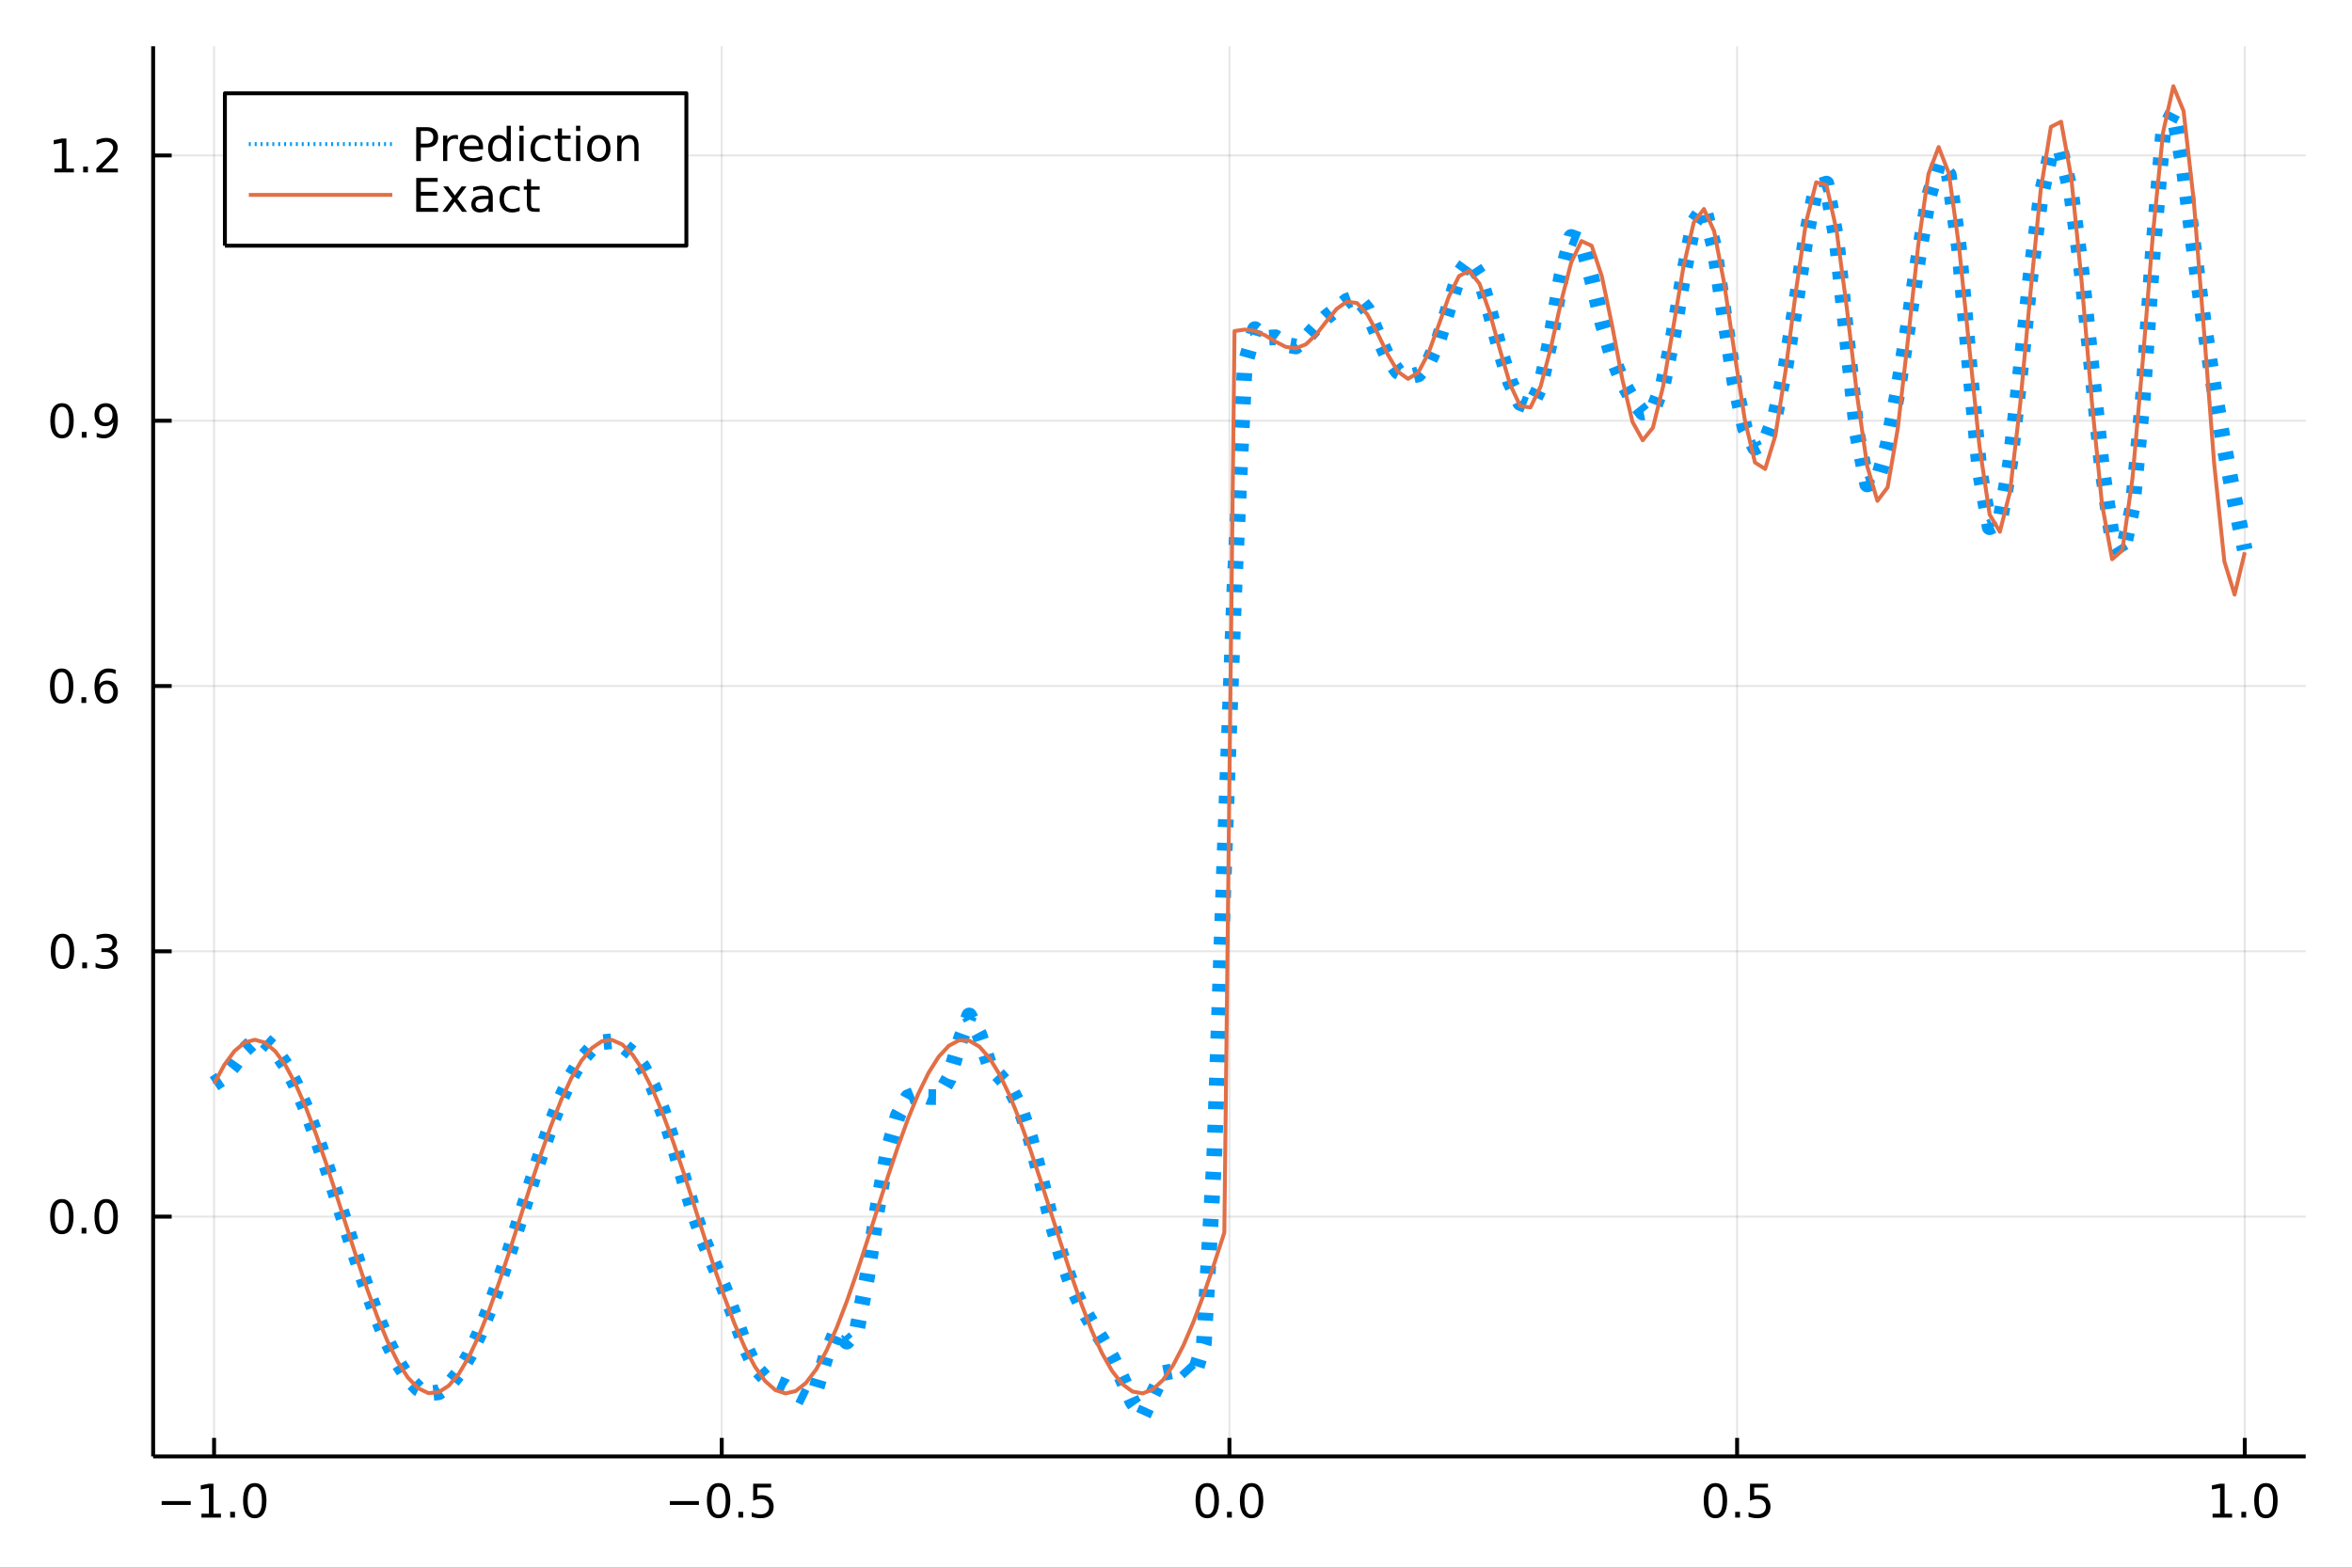 <?xml version="1.0" encoding="utf-8"?>
<svg xmlns="http://www.w3.org/2000/svg" xmlns:xlink="http://www.w3.org/1999/xlink" width="600" height="400" viewBox="0 0 2400 1600">
<rect x="0" y="0" width="2400" height="1600" fill="#333333" stroke="none"/>
<defs>
  <clipPath id="clip930">
    <rect x="0" y="0" width="2400" height="1600"/>
  </clipPath>
</defs>
<path clip-path="url(#clip930)" d="
M0 1600 L2400 1600 L2400 0 L0 0  Z
  " fill="#ffffff" fill-rule="evenodd" fill-opacity="1"/>
<defs>
  <clipPath id="clip931">
    <rect x="480" y="0" width="1681" height="1600"/>
  </clipPath>
</defs>
<path clip-path="url(#clip930)" d="
M156.274 1486.45 L2352.76 1486.45 L2352.76 47.244 L156.274 47.244  Z
  " fill="#ffffff" fill-rule="evenodd" fill-opacity="1"/>
<defs>
  <clipPath id="clip932">
    <rect x="156" y="47" width="2197" height="1440"/>
  </clipPath>
</defs>
<polyline clip-path="url(#clip932)" style="stroke:#000000; stroke-linecap:butt; stroke-linejoin:round; stroke-width:2; stroke-opacity:0.1; fill:none" points="
  218.439,1486.45 218.439,47.244 
  "/>
<polyline clip-path="url(#clip932)" style="stroke:#000000; stroke-linecap:butt; stroke-linejoin:round; stroke-width:2; stroke-opacity:0.1; fill:none" points="
  736.477,1486.45 736.477,47.244 
  "/>
<polyline clip-path="url(#clip932)" style="stroke:#000000; stroke-linecap:butt; stroke-linejoin:round; stroke-width:2; stroke-opacity:0.1; fill:none" points="
  1254.52,1486.45 1254.52,47.244 
  "/>
<polyline clip-path="url(#clip932)" style="stroke:#000000; stroke-linecap:butt; stroke-linejoin:round; stroke-width:2; stroke-opacity:0.1; fill:none" points="
  1772.55,1486.45 1772.55,47.244 
  "/>
<polyline clip-path="url(#clip932)" style="stroke:#000000; stroke-linecap:butt; stroke-linejoin:round; stroke-width:2; stroke-opacity:0.1; fill:none" points="
  2290.59,1486.45 2290.59,47.244 
  "/>
<polyline clip-path="url(#clip930)" style="stroke:#000000; stroke-linecap:butt; stroke-linejoin:round; stroke-width:4; stroke-opacity:1; fill:none" points="
  156.274,1486.45 2352.76,1486.45 
  "/>
<polyline clip-path="url(#clip930)" style="stroke:#000000; stroke-linecap:butt; stroke-linejoin:round; stroke-width:4; stroke-opacity:1; fill:none" points="
  218.439,1486.45 218.439,1467.55 
  "/>
<polyline clip-path="url(#clip930)" style="stroke:#000000; stroke-linecap:butt; stroke-linejoin:round; stroke-width:4; stroke-opacity:1; fill:none" points="
  736.477,1486.45 736.477,1467.55 
  "/>
<polyline clip-path="url(#clip930)" style="stroke:#000000; stroke-linecap:butt; stroke-linejoin:round; stroke-width:4; stroke-opacity:1; fill:none" points="
  1254.52,1486.45 1254.52,1467.55 
  "/>
<polyline clip-path="url(#clip930)" style="stroke:#000000; stroke-linecap:butt; stroke-linejoin:round; stroke-width:4; stroke-opacity:1; fill:none" points="
  1772.55,1486.45 1772.55,1467.55 
  "/>
<polyline clip-path="url(#clip930)" style="stroke:#000000; stroke-linecap:butt; stroke-linejoin:round; stroke-width:4; stroke-opacity:1; fill:none" points="
  2290.59,1486.45 2290.59,1467.55 
  "/>
<path clip-path="url(#clip930)" d="M164.967 1532.02 L194.643 1532.02 L194.643 1535.95 L164.967 1535.95 L164.967 1532.02 Z" fill="#000000" fill-rule="evenodd" fill-opacity="1" /><path clip-path="url(#clip930)" d="M205.545 1544.91 L213.184 1544.91 L213.184 1518.55 L204.874 1520.21 L204.874 1515.95 L213.138 1514.29 L217.814 1514.29 L217.814 1544.91 L225.453 1544.91 L225.453 1548.85 L205.545 1548.85 L205.545 1544.91 Z" fill="#000000" fill-rule="evenodd" fill-opacity="1" /><path clip-path="url(#clip930)" d="M234.897 1542.97 L239.781 1542.97 L239.781 1548.85 L234.897 1548.85 L234.897 1542.97 Z" fill="#000000" fill-rule="evenodd" fill-opacity="1" /><path clip-path="url(#clip930)" d="M259.966 1517.37 Q256.355 1517.37 254.527 1520.93 Q252.721 1524.47 252.721 1531.6 Q252.721 1538.71 254.527 1542.27 Q256.355 1545.82 259.966 1545.82 Q263.601 1545.82 265.406 1542.27 Q267.235 1538.71 267.235 1531.6 Q267.235 1524.47 265.406 1520.93 Q263.601 1517.37 259.966 1517.37 M259.966 1513.66 Q265.776 1513.66 268.832 1518.27 Q271.911 1522.85 271.911 1531.6 Q271.911 1540.33 268.832 1544.94 Q265.776 1549.52 259.966 1549.52 Q254.156 1549.52 251.077 1544.94 Q248.022 1540.33 248.022 1531.6 Q248.022 1522.85 251.077 1518.27 Q254.156 1513.66 259.966 1513.66 Z" fill="#000000" fill-rule="evenodd" fill-opacity="1" /><path clip-path="url(#clip930)" d="M683.503 1532.02 L713.178 1532.02 L713.178 1535.95 L683.503 1535.95 L683.503 1532.02 Z" fill="#000000" fill-rule="evenodd" fill-opacity="1" /><path clip-path="url(#clip930)" d="M733.271 1517.37 Q729.66 1517.37 727.831 1520.93 Q726.026 1524.47 726.026 1531.6 Q726.026 1538.71 727.831 1542.27 Q729.66 1545.82 733.271 1545.82 Q736.905 1545.82 738.711 1542.27 Q740.539 1538.71 740.539 1531.6 Q740.539 1524.47 738.711 1520.93 Q736.905 1517.37 733.271 1517.37 M733.271 1513.66 Q739.081 1513.66 742.137 1518.27 Q745.215 1522.85 745.215 1531.6 Q745.215 1540.33 742.137 1544.94 Q739.081 1549.52 733.271 1549.52 Q727.461 1549.52 724.382 1544.94 Q721.327 1540.33 721.327 1531.6 Q721.327 1522.85 724.382 1518.27 Q727.461 1513.66 733.271 1513.66 Z" fill="#000000" fill-rule="evenodd" fill-opacity="1" /><path clip-path="url(#clip930)" d="M753.433 1542.97 L758.317 1542.97 L758.317 1548.85 L753.433 1548.85 L753.433 1542.97 Z" fill="#000000" fill-rule="evenodd" fill-opacity="1" /><path clip-path="url(#clip930)" d="M768.548 1514.29 L786.905 1514.29 L786.905 1518.22 L772.831 1518.22 L772.831 1526.7 Q773.849 1526.35 774.868 1526.19 Q775.886 1526 776.905 1526 Q782.692 1526 786.072 1529.17 Q789.451 1532.34 789.451 1537.76 Q789.451 1543.34 785.979 1546.44 Q782.507 1549.52 776.187 1549.52 Q774.011 1549.52 771.743 1549.15 Q769.498 1548.78 767.09 1548.04 L767.09 1543.34 Q769.173 1544.47 771.396 1545.03 Q773.618 1545.58 776.095 1545.58 Q780.099 1545.58 782.437 1543.48 Q784.775 1541.37 784.775 1537.76 Q784.775 1534.15 782.437 1532.04 Q780.099 1529.94 776.095 1529.94 Q774.22 1529.94 772.345 1530.35 Q770.493 1530.77 768.548 1531.65 L768.548 1514.29 Z" fill="#000000" fill-rule="evenodd" fill-opacity="1" /><path clip-path="url(#clip930)" d="M1231.9 1517.37 Q1228.29 1517.37 1226.46 1520.93 Q1224.65 1524.47 1224.65 1531.6 Q1224.65 1538.71 1226.46 1542.27 Q1228.29 1545.82 1231.9 1545.82 Q1235.53 1545.82 1237.34 1542.27 Q1239.17 1538.71 1239.17 1531.6 Q1239.17 1524.47 1237.34 1520.93 Q1235.53 1517.37 1231.9 1517.37 M1231.9 1513.66 Q1237.71 1513.66 1240.77 1518.27 Q1243.84 1522.85 1243.84 1531.6 Q1243.84 1540.33 1240.77 1544.94 Q1237.71 1549.52 1231.9 1549.52 Q1226.09 1549.52 1223.01 1544.94 Q1219.96 1540.33 1219.96 1531.6 Q1219.96 1522.85 1223.01 1518.27 Q1226.09 1513.66 1231.9 1513.66 Z" fill="#000000" fill-rule="evenodd" fill-opacity="1" /><path clip-path="url(#clip930)" d="M1252.06 1542.97 L1256.95 1542.97 L1256.95 1548.85 L1252.06 1548.85 L1252.06 1542.97 Z" fill="#000000" fill-rule="evenodd" fill-opacity="1" /><path clip-path="url(#clip930)" d="M1277.13 1517.37 Q1273.52 1517.37 1271.69 1520.93 Q1269.89 1524.47 1269.89 1531.6 Q1269.89 1538.71 1271.69 1542.27 Q1273.52 1545.82 1277.13 1545.82 Q1280.76 1545.82 1282.57 1542.27 Q1284.4 1538.71 1284.4 1531.6 Q1284.4 1524.47 1282.57 1520.93 Q1280.76 1517.37 1277.13 1517.37 M1277.13 1513.66 Q1282.94 1513.66 1286 1518.27 Q1289.08 1522.85 1289.08 1531.6 Q1289.08 1540.33 1286 1544.94 Q1282.94 1549.52 1277.13 1549.52 Q1271.32 1549.52 1268.24 1544.94 Q1265.19 1540.33 1265.19 1531.6 Q1265.19 1522.85 1268.24 1518.27 Q1271.32 1513.66 1277.13 1513.66 Z" fill="#000000" fill-rule="evenodd" fill-opacity="1" /><path clip-path="url(#clip930)" d="M1750.44 1517.37 Q1746.82 1517.37 1745 1520.93 Q1743.19 1524.47 1743.19 1531.6 Q1743.19 1538.71 1745 1542.27 Q1746.82 1545.82 1750.44 1545.82 Q1754.07 1545.82 1755.88 1542.27 Q1757.7 1538.71 1757.7 1531.6 Q1757.7 1524.47 1755.88 1520.93 Q1754.07 1517.37 1750.44 1517.37 M1750.44 1513.66 Q1756.25 1513.66 1759.3 1518.27 Q1762.38 1522.85 1762.38 1531.6 Q1762.38 1540.33 1759.3 1544.94 Q1756.25 1549.52 1750.44 1549.52 Q1744.63 1549.52 1741.55 1544.94 Q1738.49 1540.33 1738.49 1531.6 Q1738.49 1522.85 1741.55 1518.27 Q1744.63 1513.66 1750.44 1513.66 Z" fill="#000000" fill-rule="evenodd" fill-opacity="1" /><path clip-path="url(#clip930)" d="M1770.6 1542.97 L1775.48 1542.97 L1775.48 1548.85 L1770.6 1548.85 L1770.6 1542.97 Z" fill="#000000" fill-rule="evenodd" fill-opacity="1" /><path clip-path="url(#clip930)" d="M1785.71 1514.29 L1804.07 1514.29 L1804.07 1518.22 L1790 1518.22 L1790 1526.7 Q1791.01 1526.35 1792.03 1526.19 Q1793.05 1526 1794.07 1526 Q1799.86 1526 1803.24 1529.17 Q1806.62 1532.34 1806.62 1537.76 Q1806.62 1543.34 1803.14 1546.44 Q1799.67 1549.52 1793.35 1549.52 Q1791.18 1549.52 1788.91 1549.15 Q1786.66 1548.78 1784.25 1548.04 L1784.25 1543.34 Q1786.34 1544.47 1788.56 1545.03 Q1790.78 1545.58 1793.26 1545.58 Q1797.26 1545.58 1799.6 1543.48 Q1801.94 1541.37 1801.94 1537.76 Q1801.94 1534.15 1799.6 1532.04 Q1797.26 1529.94 1793.26 1529.94 Q1791.38 1529.94 1789.51 1530.35 Q1787.66 1530.77 1785.71 1531.65 L1785.71 1514.29 Z" fill="#000000" fill-rule="evenodd" fill-opacity="1" /><path clip-path="url(#clip930)" d="M2257.74 1544.91 L2265.38 1544.91 L2265.38 1518.55 L2257.07 1520.21 L2257.07 1515.95 L2265.34 1514.29 L2270.01 1514.29 L2270.01 1544.91 L2277.65 1544.91 L2277.65 1548.85 L2257.74 1548.85 L2257.74 1544.91 Z" fill="#000000" fill-rule="evenodd" fill-opacity="1" /><path clip-path="url(#clip930)" d="M2287.1 1542.97 L2291.98 1542.97 L2291.98 1548.85 L2287.1 1548.85 L2287.1 1542.97 Z" fill="#000000" fill-rule="evenodd" fill-opacity="1" /><path clip-path="url(#clip930)" d="M2312.17 1517.37 Q2308.55 1517.37 2306.73 1520.93 Q2304.92 1524.47 2304.92 1531.6 Q2304.92 1538.71 2306.73 1542.27 Q2308.55 1545.82 2312.17 1545.82 Q2315.8 1545.82 2317.61 1542.27 Q2319.43 1538.71 2319.43 1531.6 Q2319.43 1524.47 2317.61 1520.93 Q2315.8 1517.37 2312.17 1517.37 M2312.17 1513.66 Q2317.98 1513.66 2321.03 1518.27 Q2324.11 1522.85 2324.11 1531.6 Q2324.11 1540.33 2321.03 1544.94 Q2317.98 1549.52 2312.17 1549.52 Q2306.36 1549.52 2303.28 1544.94 Q2300.22 1540.33 2300.22 1531.6 Q2300.22 1522.85 2303.28 1518.27 Q2306.36 1513.66 2312.17 1513.66 Z" fill="#000000" fill-rule="evenodd" fill-opacity="1" /><polyline clip-path="url(#clip932)" style="stroke:#000000; stroke-linecap:butt; stroke-linejoin:round; stroke-width:2; stroke-opacity:0.1; fill:none" points="
  156.274,1241.68 2352.76,1241.68 
  "/>
<polyline clip-path="url(#clip932)" style="stroke:#000000; stroke-linecap:butt; stroke-linejoin:round; stroke-width:2; stroke-opacity:0.1; fill:none" points="
  156.274,970.924 2352.76,970.924 
  "/>
<polyline clip-path="url(#clip932)" style="stroke:#000000; stroke-linecap:butt; stroke-linejoin:round; stroke-width:2; stroke-opacity:0.1; fill:none" points="
  156.274,700.168 2352.76,700.168 
  "/>
<polyline clip-path="url(#clip932)" style="stroke:#000000; stroke-linecap:butt; stroke-linejoin:round; stroke-width:2; stroke-opacity:0.1; fill:none" points="
  156.274,429.413 2352.76,429.413 
  "/>
<polyline clip-path="url(#clip932)" style="stroke:#000000; stroke-linecap:butt; stroke-linejoin:round; stroke-width:2; stroke-opacity:0.1; fill:none" points="
  156.274,158.657 2352.76,158.657 
  "/>
<polyline clip-path="url(#clip930)" style="stroke:#000000; stroke-linecap:butt; stroke-linejoin:round; stroke-width:4; stroke-opacity:1; fill:none" points="
  156.274,1486.45 156.274,47.244 
  "/>
<polyline clip-path="url(#clip930)" style="stroke:#000000; stroke-linecap:butt; stroke-linejoin:round; stroke-width:4; stroke-opacity:1; fill:none" points="
  156.274,1241.68 175.172,1241.68 
  "/>
<polyline clip-path="url(#clip930)" style="stroke:#000000; stroke-linecap:butt; stroke-linejoin:round; stroke-width:4; stroke-opacity:1; fill:none" points="
  156.274,970.924 175.172,970.924 
  "/>
<polyline clip-path="url(#clip930)" style="stroke:#000000; stroke-linecap:butt; stroke-linejoin:round; stroke-width:4; stroke-opacity:1; fill:none" points="
  156.274,700.168 175.172,700.168 
  "/>
<polyline clip-path="url(#clip930)" style="stroke:#000000; stroke-linecap:butt; stroke-linejoin:round; stroke-width:4; stroke-opacity:1; fill:none" points="
  156.274,429.413 175.172,429.413 
  "/>
<polyline clip-path="url(#clip930)" style="stroke:#000000; stroke-linecap:butt; stroke-linejoin:round; stroke-width:4; stroke-opacity:1; fill:none" points="
  156.274,158.657 175.172,158.657 
  "/>
<path clip-path="url(#clip930)" d="M63.099 1227.48 Q59.487 1227.48 57.659 1231.04 Q55.853 1234.58 55.853 1241.71 Q55.853 1248.82 57.659 1252.39 Q59.487 1255.93 63.099 1255.93 Q66.733 1255.93 68.538 1252.39 Q70.367 1248.82 70.367 1241.71 Q70.367 1234.58 68.538 1231.04 Q66.733 1227.48 63.099 1227.48 M63.099 1223.77 Q68.909 1223.77 71.964 1228.38 Q75.043 1232.96 75.043 1241.71 Q75.043 1250.44 71.964 1255.05 Q68.909 1259.63 63.099 1259.63 Q57.288 1259.63 54.21 1255.05 Q51.154 1250.44 51.154 1241.71 Q51.154 1232.96 54.21 1228.38 Q57.288 1223.77 63.099 1223.77 Z" fill="#000000" fill-rule="evenodd" fill-opacity="1" /><path clip-path="url(#clip930)" d="M83.26 1253.08 L88.145 1253.08 L88.145 1258.96 L83.26 1258.96 L83.26 1253.08 Z" fill="#000000" fill-rule="evenodd" fill-opacity="1" /><path clip-path="url(#clip930)" d="M108.33 1227.48 Q104.719 1227.48 102.89 1231.04 Q101.084 1234.58 101.084 1241.71 Q101.084 1248.82 102.89 1252.39 Q104.719 1255.93 108.33 1255.93 Q111.964 1255.93 113.77 1252.39 Q115.598 1248.82 115.598 1241.71 Q115.598 1234.58 113.77 1231.04 Q111.964 1227.48 108.33 1227.48 M108.33 1223.77 Q114.14 1223.77 117.195 1228.38 Q120.274 1232.96 120.274 1241.71 Q120.274 1250.44 117.195 1255.05 Q114.14 1259.63 108.33 1259.63 Q102.52 1259.63 99.441 1255.05 Q96.385 1250.44 96.385 1241.71 Q96.385 1232.96 99.441 1228.38 Q102.52 1223.77 108.33 1223.77 Z" fill="#000000" fill-rule="evenodd" fill-opacity="1" /><path clip-path="url(#clip930)" d="M63.747 956.723 Q60.136 956.723 58.307 960.287 Q56.501 963.829 56.501 970.959 Q56.501 978.065 58.307 981.63 Q60.136 985.171 63.747 985.171 Q67.381 985.171 69.186 981.63 Q71.015 978.065 71.015 970.959 Q71.015 963.829 69.186 960.287 Q67.381 956.723 63.747 956.723 M63.747 953.019 Q69.557 953.019 72.612 957.625 Q75.691 962.209 75.691 970.959 Q75.691 979.685 72.612 984.292 Q69.557 988.875 63.747 988.875 Q57.937 988.875 54.858 984.292 Q51.802 979.685 51.802 970.959 Q51.802 962.209 54.858 957.625 Q57.937 953.019 63.747 953.019 Z" fill="#000000" fill-rule="evenodd" fill-opacity="1" /><path clip-path="url(#clip930)" d="M83.909 982.324 L88.793 982.324 L88.793 988.204 L83.909 988.204 L83.909 982.324 Z" fill="#000000" fill-rule="evenodd" fill-opacity="1" /><path clip-path="url(#clip930)" d="M113.145 969.57 Q116.501 970.287 118.376 972.556 Q120.274 974.824 120.274 978.158 Q120.274 983.273 116.756 986.074 Q113.237 988.875 106.756 988.875 Q104.58 988.875 102.265 988.435 Q99.973 988.019 97.52 987.162 L97.52 982.648 Q99.464 983.783 101.779 984.361 Q104.094 984.94 106.617 984.94 Q111.015 984.94 113.307 983.204 Q115.621 981.468 115.621 978.158 Q115.621 975.102 113.469 973.389 Q111.339 971.653 107.52 971.653 L103.492 971.653 L103.492 967.81 L107.705 967.81 Q111.154 967.81 112.983 966.445 Q114.811 965.056 114.811 962.463 Q114.811 959.801 112.913 958.389 Q111.038 956.954 107.52 956.954 Q105.598 956.954 103.399 957.371 Q101.2 957.787 98.561 958.667 L98.561 954.5 Q101.223 953.76 103.538 953.389 Q105.876 953.019 107.936 953.019 Q113.26 953.019 116.362 955.449 Q119.464 957.857 119.464 961.977 Q119.464 964.847 117.82 966.838 Q116.177 968.806 113.145 969.57 Z" fill="#000000" fill-rule="evenodd" fill-opacity="1" /><path clip-path="url(#clip930)" d="M62.937 685.967 Q59.325 685.967 57.497 689.532 Q55.691 693.073 55.691 700.203 Q55.691 707.309 57.497 710.874 Q59.325 714.416 62.937 714.416 Q66.571 714.416 68.376 710.874 Q70.205 707.309 70.205 700.203 Q70.205 693.073 68.376 689.532 Q66.571 685.967 62.937 685.967 M62.937 682.263 Q68.747 682.263 71.802 686.87 Q74.881 691.453 74.881 700.203 Q74.881 708.93 71.802 713.536 Q68.747 718.12 62.937 718.12 Q57.126 718.12 54.048 713.536 Q50.992 708.93 50.992 700.203 Q50.992 691.453 54.048 686.87 Q57.126 682.263 62.937 682.263 Z" fill="#000000" fill-rule="evenodd" fill-opacity="1" /><path clip-path="url(#clip930)" d="M83.098 711.569 L87.983 711.569 L87.983 717.448 L83.098 717.448 L83.098 711.569 Z" fill="#000000" fill-rule="evenodd" fill-opacity="1" /><path clip-path="url(#clip930)" d="M108.746 698.305 Q105.598 698.305 103.746 700.458 Q101.918 702.61 101.918 706.36 Q101.918 710.087 103.746 712.263 Q105.598 714.416 108.746 714.416 Q111.895 714.416 113.723 712.263 Q115.575 710.087 115.575 706.36 Q115.575 702.61 113.723 700.458 Q111.895 698.305 108.746 698.305 M118.029 683.652 L118.029 687.911 Q116.27 687.078 114.464 686.638 Q112.682 686.198 110.922 686.198 Q106.293 686.198 103.839 689.323 Q101.409 692.448 101.061 698.768 Q102.427 696.754 104.487 695.689 Q106.547 694.601 109.024 694.601 Q114.233 694.601 117.242 697.772 Q120.274 700.921 120.274 706.36 Q120.274 711.684 117.126 714.902 Q113.978 718.12 108.746 718.12 Q102.751 718.12 99.58 713.536 Q96.409 708.93 96.409 700.203 Q96.409 692.009 100.297 687.147 Q104.186 682.263 110.737 682.263 Q112.496 682.263 114.279 682.61 Q116.084 682.958 118.029 683.652 Z" fill="#000000" fill-rule="evenodd" fill-opacity="1" /><path clip-path="url(#clip930)" d="M63.284 415.211 Q59.673 415.211 57.844 418.776 Q56.038 422.318 56.038 429.447 Q56.038 436.554 57.844 440.119 Q59.673 443.66 63.284 443.66 Q66.918 443.66 68.724 440.119 Q70.552 436.554 70.552 429.447 Q70.552 422.318 68.724 418.776 Q66.918 415.211 63.284 415.211 M63.284 411.508 Q69.094 411.508 72.149 416.114 Q75.228 420.697 75.228 429.447 Q75.228 438.174 72.149 442.781 Q69.094 447.364 63.284 447.364 Q57.474 447.364 54.395 442.781 Q51.339 438.174 51.339 429.447 Q51.339 420.697 54.395 416.114 Q57.474 411.508 63.284 411.508 Z" fill="#000000" fill-rule="evenodd" fill-opacity="1" /><path clip-path="url(#clip930)" d="M83.446 440.813 L88.33 440.813 L88.33 446.693 L83.446 446.693 L83.446 440.813 Z" fill="#000000" fill-rule="evenodd" fill-opacity="1" /><path clip-path="url(#clip930)" d="M98.654 445.975 L98.654 441.716 Q100.413 442.549 102.219 442.989 Q104.024 443.429 105.76 443.429 Q110.39 443.429 112.82 440.327 Q115.274 437.202 115.621 430.859 Q114.279 432.85 112.219 433.915 Q110.158 434.98 107.658 434.98 Q102.473 434.98 99.441 431.855 Q96.432 428.707 96.432 423.267 Q96.432 417.943 99.58 414.725 Q102.728 411.508 107.959 411.508 Q113.955 411.508 117.103 416.114 Q120.274 420.697 120.274 429.447 Q120.274 437.619 116.385 442.503 Q112.52 447.364 105.969 447.364 Q104.209 447.364 102.404 447.017 Q100.598 446.669 98.654 445.975 M107.959 431.322 Q111.108 431.322 112.936 429.17 Q114.788 427.017 114.788 423.267 Q114.788 419.54 112.936 417.387 Q111.108 415.211 107.959 415.211 Q104.811 415.211 102.959 417.387 Q101.131 419.54 101.131 423.267 Q101.131 427.017 102.959 429.17 Q104.811 431.322 107.959 431.322 Z" fill="#000000" fill-rule="evenodd" fill-opacity="1" /><path clip-path="url(#clip930)" d="M55.506 172.002 L63.145 172.002 L63.145 145.636 L54.835 147.303 L54.835 143.044 L63.099 141.377 L67.774 141.377 L67.774 172.002 L75.413 172.002 L75.413 175.937 L55.506 175.937 L55.506 172.002 Z" fill="#000000" fill-rule="evenodd" fill-opacity="1" /><path clip-path="url(#clip930)" d="M84.858 170.057 L89.742 170.057 L89.742 175.937 L84.858 175.937 L84.858 170.057 Z" fill="#000000" fill-rule="evenodd" fill-opacity="1" /><path clip-path="url(#clip930)" d="M103.955 172.002 L120.274 172.002 L120.274 175.937 L98.33 175.937 L98.33 172.002 Q100.992 169.247 105.575 164.618 Q110.182 159.965 111.362 158.622 Q113.608 156.099 114.487 154.363 Q115.39 152.604 115.39 150.914 Q115.39 148.159 113.445 146.423 Q111.524 144.687 108.422 144.687 Q106.223 144.687 103.77 145.451 Q101.339 146.215 98.561 147.766 L98.561 143.044 Q101.385 141.909 103.839 141.331 Q106.293 140.752 108.33 140.752 Q113.7 140.752 116.895 143.437 Q120.089 146.122 120.089 150.613 Q120.089 152.743 119.279 154.664 Q118.492 156.562 116.385 159.155 Q115.807 159.826 112.705 163.044 Q109.603 166.238 103.955 172.002 Z" fill="#000000" fill-rule="evenodd" fill-opacity="1" /><polyline clip-path="url(#clip932)" style="stroke:#009af9; stroke-linecap:butt; stroke-linejoin:round; stroke-width:16; stroke-opacity:1; fill:none" stroke-dasharray="8, 16" points="
  218.439,1106.13 228.852,1099.12 239.264,1086.29 249.677,1071.39 260.09,1061.7 270.503,1062.26 280.916,1071.67 291.329,1087.08 301.741,1107.21 312.154,1131.47 
  322.567,1159.15 332.98,1189.38 343.393,1221.18 353.805,1253.57 364.218,1285.57 374.631,1316.17 385.044,1344.43 395.457,1369.42 405.87,1390.34 416.282,1406.46 
  426.695,1417.2 437.108,1422.13 447.521,1421.03 457.934,1413.94 468.347,1401.17 478.759,1383.31 489.172,1361.07 499.585,1335.24 509.998,1306.54 520.411,1275.68 
  530.824,1243.41 541.236,1210.62 551.649,1178.43 562.062,1148.17 572.475,1121.2 582.888,1098.68 593.301,1081.43 603.713,1069.8 614.126,1063.69 624.539,1062.69 
  634.952,1066.47 645.365,1075.05 655.777,1088.86 666.19,1108.6 676.603,1134.81 687.016,1166.94 697.429,1202.49 707.842,1237.04 718.254,1266.51 728.667,1290.96 
  739.08,1315.25 749.493,1343.47 759.906,1372.73 770.319,1395.03 780.731,1406.29 791.144,1410.78 801.557,1415.15 811.97,1421.97 822.383,1427.01 832.796,1417.71 
  843.208,1383.02 853.621,1357.44 864.034,1369.3 874.447,1357.22 884.86,1303.07 895.273,1233.31 905.685,1175.73 916.098,1138.63 926.511,1119.79 936.924,1115.57 
  947.337,1119.63 957.749,1119.77 968.162,1101.11 978.575,1065.37 988.988,1036.41 999.401,1055.92 1009.81,1087.61 1020.23,1098.7 1030.64,1110.51 1041.05,1130.8 
  1051.46,1161.69 1061.88,1201.78 1072.29,1243.77 1082.7,1280.77 1093.12,1310.34 1103.53,1333.06 1113.94,1351.04 1124.35,1367.52 1134.77,1385.61 1145.18,1407.03 
  1155.59,1430.75 1166.01,1445.72 1176.42,1422.97 1186.83,1401.39 1197.24,1399.31 1207.66,1393.78 1218.07,1405.06 1228.48,1371.03 1238.9,1183.54 1249.31,879.054 
  1259.72,597.653 1270.13,372.814 1280.55,335.886 1290.96,344.79 1301.37,344.188 1311.79,351.676 1322.2,353.635 1332.61,345.131 1343.02,333.656 1353.44,323.591 
  1363.85,315.45 1374.26,306.985 1384.68,303.201 1395.09,316.035 1405.5,341.265 1415.91,364.678 1426.33,379.21 1436.74,384.684 1447.15,382.132 1457.57,370.368 
  1467.98,346.924 1478.39,313.168 1488.8,279.792 1499.22,265.496 1509.63,281.16 1520.04,317.119 1530.45,356.762 1540.87,389.922 1551.28,411.271 1561.69,415.302 
  1572.11,394.073 1582.52,344.741 1592.93,283.217 1603.34,241.821 1613.76,245.789 1624.17,284.288 1634.58,328.176 1645,363.705 1655.41,389.497 1665.82,407.953 
  1676.23,421.043 1686.65,419.007 1697.06,391.714 1707.47,341.832 1717.89,280.596 1728.3,227.075 1738.71,211.868 1749.12,251.702 1759.54,322.549 1769.95,390.288 
  1780.36,436.705 1790.78,456.884 1801.19,451.675 1811.6,423.323 1822.01,374.582 1832.43,310.487 1842.84,241.966 1853.25,190.799 1863.67,187.376 1874.08,245.364 
  1884.49,344.434 1894.9,442.407 1905.32,494.392 1915.73,490.929 1926.14,454.048 1936.56,399.236 1946.97,333.436 1957.38,263.959 1967.79,202.171 1978.21,165.983 
  1988.62,178.57 1999.03,253.289 2009.45,370.212 2019.86,479.292 2030.27,538.127 2040.68,533.09 2051.1,473.235 2061.51,380.67 2071.92,282.071 2082.33,201.187 
  2092.75,155.577 2103.16,154.771 2113.57,198.086 2123.99,276.542 2134.4,376.2 2144.81,476.639 2155.22,548.642 2165.64,565.501 2176.05,517.912 2186.46,408.198 
  2196.88,256.1 2207.29,134.914 2217.7,114.571 2228.11,170.9 2238.53,253.273 2248.94,330.623 2259.35,397.444 2269.77,456.588 2280.18,510.626 2290.59,561.039 
  
  "/>
<polyline clip-path="url(#clip932)" style="stroke:#e26f46; stroke-linecap:butt; stroke-linejoin:round; stroke-width:4; stroke-opacity:1; fill:none" points="
  218.439,1106.12 228.852,1086.89 239.264,1072.71 249.677,1064.04 260.09,1061.18 270.503,1064.2 280.916,1073.01 291.329,1087.33 301.741,1106.69 312.154,1130.45 
  322.567,1157.85 332.98,1187.98 343.393,1219.86 353.805,1252.45 364.218,1284.7 374.631,1315.53 385.044,1343.96 395.457,1369.05 405.87,1389.98 416.282,1406.08 
  426.695,1416.8 437.108,1421.82 447.521,1420.95 457.934,1414.23 468.347,1401.88 478.759,1384.3 489.172,1362.07 499.585,1335.9 509.998,1306.67 520.411,1275.31 
  530.824,1242.85 541.236,1210.36 551.649,1178.88 562.062,1149.46 572.475,1123.05 582.888,1100.51 593.301,1082.57 603.713,1069.83 614.126,1062.7 624.539,1061.41 
  634.952,1066 645.365,1076.33 655.777,1092.05 666.19,1112.66 676.603,1137.47 687.016,1165.69 697.429,1196.39 707.842,1228.57 718.254,1261.17 728.667,1293.14 
  739.08,1323.43 749.493,1351.05 759.906,1375.1 770.319,1394.8 780.731,1409.5 791.144,1418.72 801.557,1422.16 811.97,1419.72 822.383,1411.46 832.796,1397.66 
  843.208,1378.77 853.621,1355.41 864.034,1328.33 874.447,1298.43 884.86,1266.68 895.273,1234.1 905.685,1201.78 916.098,1170.76 926.511,1142.05 936.924,1116.6 
  947.337,1095.22 957.749,1078.63 968.162,1067.36 978.575,1061.78 988.988,1062.07 999.401,1068.22 1009.81,1080.03 1020.23,1097.12 1030.64,1118.92 1041.05,1144.74 
  1051.46,1173.71 1061.88,1204.91 1072.29,1237.31 1082.7,1269.84 1093.12,1301.46 1103.53,1331.13 1113.94,1357.88 1124.35,1380.83 1134.77,1399.25 1145.18,1412.52 
  1155.59,1420.22 1166.01,1422.08 1176.42,1418.07 1186.83,1408.29 1197.24,1393.08 1207.66,1372.92 1218.07,1348.48 1228.48,1320.56 1238.9,1290.06 1249.31,1257.98 
  1259.72,337.85 1270.13,336.358 1280.55,337.716 1290.96,342.235 1301.37,348.531 1311.79,353.944 1322.2,355.547 1332.61,351.382 1343.02,341.454 1353.44,328.071 
  1363.85,315.335 1374.26,307.895 1384.68,309.322 1395.09,320.674 1405.5,339.767 1415.91,361.496 1426.33,379.191 1436.74,386.655 1447.15,380.266 1457.57,360.441 
  1467.98,331.926 1478.39,302.703 1488.8,281.759 1499.22,276.333 1509.63,289.486 1520.04,318.789 1530.45,356.634 1540.87,392.184 1551.28,414.479 1561.69,415.8 
  1572.11,394.26 1582.52,354.783 1592.93,308.053 1603.34,267.632 1613.76,246.024 1624.17,250.829 1634.58,282.156 1645,332.167 1655.41,386.992 1665.82,430.572 
  1676.23,449.361 1686.65,436.512 1697.06,394.262 1707.47,333.706 1717.89,271.91 1728.3,227.103 1738.71,213.303 1749.12,235.963 1759.54,289.972 1769.95,360.725 
  1780.36,428.055 1790.78,471.983 1801.19,478.637 1811.6,444.599 1822.01,378.323 1832.43,298.082 1842.84,226.941 1853.25,186.128 1863.67,188.708 1874.08,235.444 
  1884.49,314.143 1894.9,402.811 1905.32,475.786 1915.73,511.172 1926.14,497.392 1936.56,436.925 1946.97,346.011 1957.38,250.32 1967.79,177.7 1978.21,150.076 
  1988.62,176.846 1999.03,251.76 2009.45,354.302 2019.86,455.296 2030.27,525.203 2040.68,542.762 2051.1,501.434 2061.51,411.712 2071.92,298.501 2082.33,194.215 
  2092.75,129.497 2103.16,124.218 2113.57,181.401 2123.99,285.921 2134.4,408.473 2144.81,513.787 2155.22,570.773 2165.64,561.7 2176.05,487.674 2186.46,368.756 
  2196.88,238.543 2207.29,134.68 2217.7,87.976 2228.11,113.277 2238.53,204.786 2248.94,337.307 2259.35,473.171 2269.77,572.942 2280.18,606.857 2290.59,563.701 
  
  "/>
<path clip-path="url(#clip930)" d="
M229.49 250.738 L700.371 250.738 L700.371 95.218 L229.49 95.218  Z
  " fill="#ffffff" fill-rule="evenodd" fill-opacity="1"/>
<polyline clip-path="url(#clip930)" style="stroke:#000000; stroke-linecap:butt; stroke-linejoin:round; stroke-width:4; stroke-opacity:1; fill:none" points="
  229.49,250.738 700.371,250.738 700.371,95.218 229.49,95.218 229.49,250.738 
  "/>
<polyline clip-path="url(#clip930)" style="stroke:#009af9; stroke-linecap:butt; stroke-linejoin:round; stroke-width:4; stroke-opacity:1; fill:none" stroke-dasharray="2, 4" points="
  253.896,147.058 400.328,147.058 
  "/>
<path clip-path="url(#clip930)" d="M429.409 133.62 L429.409 146.606 L435.289 146.606 Q438.552 146.606 440.335 144.916 Q442.117 143.227 442.117 140.102 Q442.117 137 440.335 135.31 Q438.552 133.62 435.289 133.62 L429.409 133.62 M424.733 129.778 L435.289 129.778 Q441.099 129.778 444.062 132.416 Q447.048 135.032 447.048 140.102 Q447.048 145.217 444.062 147.833 Q441.099 150.449 435.289 150.449 L429.409 150.449 L429.409 164.338 L424.733 164.338 L424.733 129.778 Z" fill="#000000" fill-rule="evenodd" fill-opacity="1" /><path clip-path="url(#clip930)" d="M467.325 142.393 Q466.608 141.977 465.751 141.791 Q464.918 141.583 463.899 141.583 Q460.288 141.583 458.344 143.944 Q456.423 146.282 456.423 150.68 L456.423 164.338 L452.14 164.338 L452.14 138.412 L456.423 138.412 L456.423 142.44 Q457.765 140.078 459.918 138.944 Q462.071 137.787 465.149 137.787 Q465.589 137.787 466.122 137.856 Q466.654 137.903 467.302 138.018 L467.325 142.393 Z" fill="#000000" fill-rule="evenodd" fill-opacity="1" /><path clip-path="url(#clip930)" d="M492.927 150.31 L492.927 152.393 L473.344 152.393 Q473.622 156.791 475.983 159.106 Q478.367 161.398 482.603 161.398 Q485.057 161.398 487.348 160.796 Q489.663 160.194 491.932 158.99 L491.932 163.018 Q489.64 163.99 487.233 164.5 Q484.825 165.009 482.348 165.009 Q476.145 165.009 472.511 161.398 Q468.899 157.787 468.899 151.629 Q468.899 145.264 472.325 141.537 Q475.774 137.787 481.608 137.787 Q486.839 137.787 489.872 141.166 Q492.927 144.523 492.927 150.31 M488.668 149.06 Q488.622 145.565 486.7 143.481 Q484.802 141.398 481.654 141.398 Q478.089 141.398 475.936 143.412 Q473.807 145.426 473.483 149.083 L488.668 149.06 Z" fill="#000000" fill-rule="evenodd" fill-opacity="1" /><path clip-path="url(#clip930)" d="M516.978 142.347 L516.978 128.319 L521.237 128.319 L521.237 164.338 L516.978 164.338 L516.978 160.449 Q515.635 162.763 513.575 163.898 Q511.538 165.009 508.668 165.009 Q503.969 165.009 501.006 161.259 Q498.066 157.509 498.066 151.398 Q498.066 145.287 501.006 141.537 Q503.969 137.787 508.668 137.787 Q511.538 137.787 513.575 138.921 Q515.635 140.032 516.978 142.347 M502.464 151.398 Q502.464 156.097 504.385 158.782 Q506.33 161.444 509.709 161.444 Q513.089 161.444 515.033 158.782 Q516.978 156.097 516.978 151.398 Q516.978 146.699 515.033 144.037 Q513.089 141.352 509.709 141.352 Q506.33 141.352 504.385 144.037 Q502.464 146.699 502.464 151.398 Z" fill="#000000" fill-rule="evenodd" fill-opacity="1" /><path clip-path="url(#clip930)" d="M530.01 138.412 L534.269 138.412 L534.269 164.338 L530.01 164.338 L530.01 138.412 M530.01 128.319 L534.269 128.319 L534.269 133.713 L530.01 133.713 L530.01 128.319 Z" fill="#000000" fill-rule="evenodd" fill-opacity="1" /><path clip-path="url(#clip930)" d="M561.839 139.407 L561.839 143.389 Q560.033 142.393 558.205 141.907 Q556.399 141.398 554.547 141.398 Q550.404 141.398 548.112 144.037 Q545.82 146.652 545.82 151.398 Q545.82 156.143 548.112 158.782 Q550.404 161.398 554.547 161.398 Q556.399 161.398 558.205 160.912 Q560.033 160.402 561.839 159.407 L561.839 163.342 Q560.056 164.176 558.135 164.592 Q556.237 165.009 554.084 165.009 Q548.228 165.009 544.779 161.328 Q541.33 157.648 541.33 151.398 Q541.33 145.055 544.802 141.421 Q548.297 137.787 554.362 137.787 Q556.33 137.787 558.205 138.203 Q560.08 138.597 561.839 139.407 Z" fill="#000000" fill-rule="evenodd" fill-opacity="1" /><path clip-path="url(#clip930)" d="M573.459 131.051 L573.459 138.412 L582.232 138.412 L582.232 141.722 L573.459 141.722 L573.459 155.796 Q573.459 158.967 574.316 159.87 Q575.195 160.773 577.857 160.773 L582.232 160.773 L582.232 164.338 L577.857 164.338 Q572.927 164.338 571.052 162.509 Q569.177 160.657 569.177 155.796 L569.177 141.722 L566.052 141.722 L566.052 138.412 L569.177 138.412 L569.177 131.051 L573.459 131.051 Z" fill="#000000" fill-rule="evenodd" fill-opacity="1" /><path clip-path="url(#clip930)" d="M587.834 138.412 L592.093 138.412 L592.093 164.338 L587.834 164.338 L587.834 138.412 M587.834 128.319 L592.093 128.319 L592.093 133.713 L587.834 133.713 L587.834 128.319 Z" fill="#000000" fill-rule="evenodd" fill-opacity="1" /><path clip-path="url(#clip930)" d="M611.051 141.398 Q607.626 141.398 605.635 144.083 Q603.644 146.745 603.644 151.398 Q603.644 156.051 605.612 158.736 Q607.602 161.398 611.051 161.398 Q614.454 161.398 616.445 158.713 Q618.436 156.027 618.436 151.398 Q618.436 146.791 616.445 144.106 Q614.454 141.398 611.051 141.398 M611.051 137.787 Q616.607 137.787 619.778 141.398 Q622.95 145.009 622.95 151.398 Q622.95 157.764 619.778 161.398 Q616.607 165.009 611.051 165.009 Q605.473 165.009 602.302 161.398 Q599.153 157.764 599.153 151.398 Q599.153 145.009 602.302 141.398 Q605.473 137.787 611.051 137.787 Z" fill="#000000" fill-rule="evenodd" fill-opacity="1" /><path clip-path="url(#clip930)" d="M651.561 148.689 L651.561 164.338 L647.301 164.338 L647.301 148.828 Q647.301 145.148 645.866 143.319 Q644.431 141.49 641.561 141.49 Q638.112 141.49 636.121 143.69 Q634.13 145.889 634.13 149.685 L634.13 164.338 L629.848 164.338 L629.848 138.412 L634.13 138.412 L634.13 142.44 Q635.658 140.102 637.718 138.944 Q639.801 137.787 642.51 137.787 Q646.977 137.787 649.269 140.565 Q651.561 143.319 651.561 148.689 Z" fill="#000000" fill-rule="evenodd" fill-opacity="1" /><polyline clip-path="url(#clip930)" style="stroke:#e26f46; stroke-linecap:butt; stroke-linejoin:round; stroke-width:4; stroke-opacity:1; fill:none" points="
  253.896,198.898 400.328,198.898 
  "/>
<path clip-path="url(#clip930)" d="M424.733 181.618 L446.585 181.618 L446.585 185.553 L429.409 185.553 L429.409 195.784 L445.867 195.784 L445.867 199.719 L429.409 199.719 L429.409 212.242 L447.001 212.242 L447.001 216.178 L424.733 216.178 L424.733 181.618 Z" fill="#000000" fill-rule="evenodd" fill-opacity="1" /><path clip-path="url(#clip930)" d="M476.052 190.252 L466.677 202.867 L476.538 216.178 L471.515 216.178 L463.969 205.992 L456.423 216.178 L451.4 216.178 L461.469 202.613 L452.256 190.252 L457.279 190.252 L464.154 199.488 L471.029 190.252 L476.052 190.252 Z" fill="#000000" fill-rule="evenodd" fill-opacity="1" /><path clip-path="url(#clip930)" d="M494.339 203.145 Q489.177 203.145 487.186 204.326 Q485.196 205.506 485.196 208.354 Q485.196 210.622 486.677 211.965 Q488.182 213.284 490.751 213.284 Q494.293 213.284 496.422 210.784 Q498.575 208.261 498.575 204.094 L498.575 203.145 L494.339 203.145 M502.834 201.386 L502.834 216.178 L498.575 216.178 L498.575 212.242 Q497.117 214.603 494.941 215.738 Q492.765 216.849 489.617 216.849 Q485.635 216.849 483.274 214.627 Q480.936 212.381 480.936 208.631 Q480.936 204.256 483.853 202.034 Q486.793 199.812 492.603 199.812 L498.575 199.812 L498.575 199.395 Q498.575 196.455 496.631 194.858 Q494.71 193.238 491.214 193.238 Q488.992 193.238 486.885 193.77 Q484.779 194.303 482.835 195.367 L482.835 191.432 Q485.173 190.53 487.372 190.09 Q489.571 189.627 491.654 189.627 Q497.279 189.627 500.057 192.543 Q502.834 195.46 502.834 201.386 Z" fill="#000000" fill-rule="evenodd" fill-opacity="1" /><path clip-path="url(#clip930)" d="M530.265 191.247 L530.265 195.229 Q528.459 194.233 526.631 193.747 Q524.825 193.238 522.973 193.238 Q518.83 193.238 516.538 195.877 Q514.246 198.492 514.246 203.238 Q514.246 207.983 516.538 210.622 Q518.83 213.238 522.973 213.238 Q524.825 213.238 526.631 212.752 Q528.459 212.242 530.265 211.247 L530.265 215.182 Q528.482 216.016 526.561 216.432 Q524.663 216.849 522.51 216.849 Q516.654 216.849 513.205 213.168 Q509.756 209.488 509.756 203.238 Q509.756 196.895 513.228 193.261 Q516.723 189.627 522.788 189.627 Q524.756 189.627 526.631 190.043 Q528.506 190.437 530.265 191.247 Z" fill="#000000" fill-rule="evenodd" fill-opacity="1" /><path clip-path="url(#clip930)" d="M541.885 182.891 L541.885 190.252 L550.658 190.252 L550.658 193.562 L541.885 193.562 L541.885 207.636 Q541.885 210.807 542.742 211.71 Q543.621 212.613 546.283 212.613 L550.658 212.613 L550.658 216.178 L546.283 216.178 Q541.353 216.178 539.478 214.349 Q537.603 212.497 537.603 207.636 L537.603 193.562 L534.478 193.562 L534.478 190.252 L537.603 190.252 L537.603 182.891 L541.885 182.891 Z" fill="#000000" fill-rule="evenodd" fill-opacity="1" /></svg>
